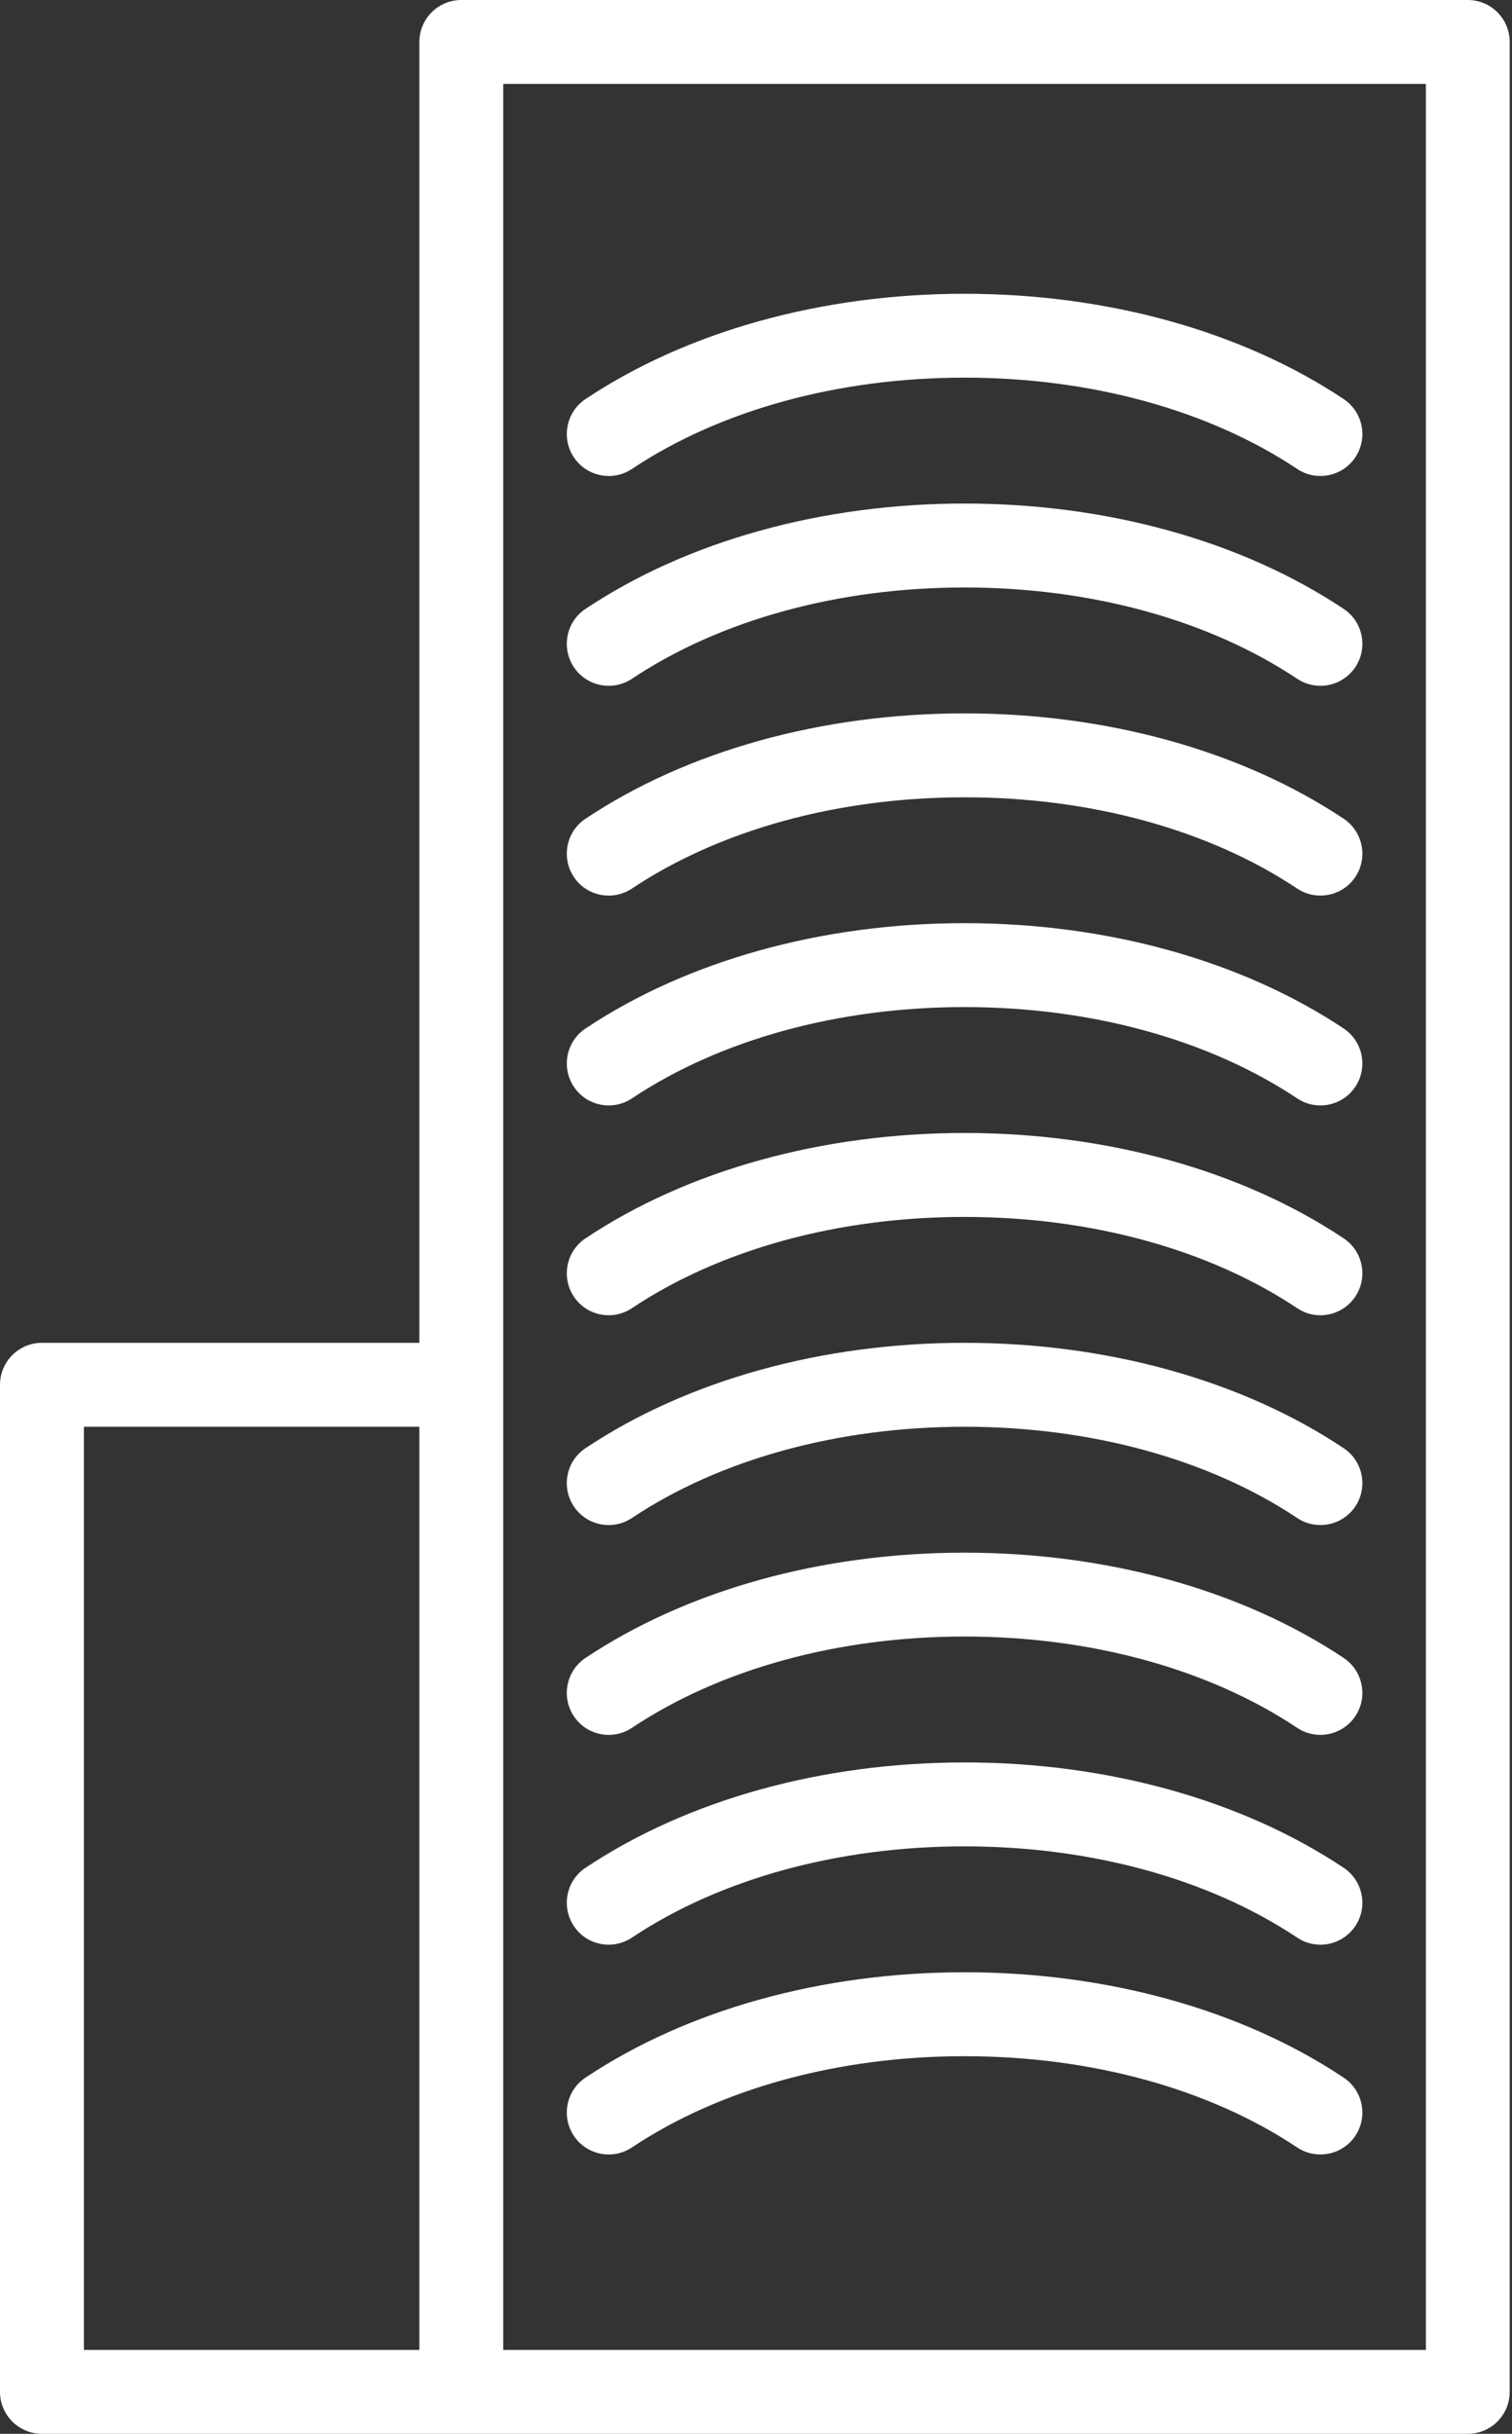 <svg width="23" height="37" viewBox="0 0 23 37" fill="none" xmlns="http://www.w3.org/2000/svg">
<rect x="0" y="0" width="23" height="37" fill="#333333" stroke="none"/>
<path fill-rule="evenodd" clip-rule="evenodd" d="M22.328 0H7.017C6.665 0 6.379 0.286 6.379 0.638V20.414H0.638C0.286 20.414 0 20.7 0 21.052V36.362C0 36.714 0.286 37 0.638 37H7.017H22.328C22.68 37 22.965 36.714 22.965 36.362V0.638C22.965 0.286 22.68 0 22.328 0ZM1.276 21.69H6.379V35.724H1.276V21.69ZM7.655 35.724H21.69V1.276H7.655V21.052V35.724Z" fill="white"/>
<path d="M9.613 32.646C10.956 31.751 12.752 31.259 14.672 31.259C16.593 31.259 18.389 31.751 19.732 32.646C19.84 32.719 19.963 32.753 20.085 32.753C20.291 32.753 20.494 32.654 20.617 32.469C20.812 32.177 20.733 31.78 20.44 31.585C18.89 30.552 16.841 29.983 14.672 29.983C12.504 29.983 10.455 30.552 8.906 31.585C8.613 31.78 8.534 32.176 8.729 32.469C8.923 32.762 9.32 32.841 9.613 32.646Z" fill="white"/>
<path d="M9.613 26.267C10.956 25.372 12.752 24.879 14.672 24.879C16.593 24.879 18.389 25.372 19.732 26.267C19.84 26.34 19.963 26.374 20.085 26.374C20.291 26.374 20.494 26.274 20.617 26.09C20.812 25.797 20.733 25.401 20.44 25.205C18.89 24.172 16.841 23.604 14.672 23.604C12.504 23.604 10.455 24.172 8.906 25.205C8.613 25.401 8.534 25.797 8.729 26.09C8.923 26.383 9.32 26.463 9.613 26.267Z" fill="white"/>
<path d="M9.613 19.887C10.956 18.992 12.752 18.5 14.672 18.5C16.593 18.5 18.389 18.992 19.732 19.887C19.84 19.96 19.963 19.995 20.085 19.995C20.291 19.995 20.494 19.895 20.617 19.711C20.812 19.418 20.733 19.021 20.44 18.826C18.89 17.793 16.841 17.224 14.672 17.224C12.504 17.224 10.455 17.793 8.906 18.826C8.613 19.021 8.534 19.417 8.729 19.711C8.923 20.004 9.32 20.083 9.613 19.887Z" fill="white"/>
<path d="M9.613 13.508C10.956 12.613 12.752 12.121 14.672 12.121C16.593 12.121 18.389 12.613 19.732 13.508C19.84 13.581 19.963 13.615 20.085 13.615C20.291 13.615 20.494 13.516 20.617 13.332C20.812 13.039 20.733 12.642 20.44 12.447C18.89 11.414 16.841 10.845 14.672 10.845C12.504 10.845 10.455 11.414 8.906 12.447C8.613 12.642 8.534 13.038 8.729 13.332C8.923 13.624 9.32 13.703 9.613 13.508Z" fill="white"/>
<path d="M9.613 7.129C10.956 6.234 12.752 5.741 14.672 5.741C16.593 5.741 18.389 6.234 19.732 7.129C19.84 7.202 19.963 7.236 20.085 7.236C20.291 7.236 20.494 7.137 20.617 6.952C20.812 6.659 20.733 6.263 20.44 6.067C18.89 5.035 16.841 4.466 14.672 4.466C12.504 4.466 10.455 5.035 8.906 6.067C8.613 6.263 8.534 6.659 8.729 6.952C8.923 7.244 9.32 7.325 9.613 7.129Z" fill="white"/>
<path d="M9.613 29.456C10.956 28.561 12.752 28.069 14.672 28.069C16.593 28.069 18.389 28.561 19.732 29.456C19.84 29.529 19.963 29.564 20.085 29.564C20.291 29.564 20.494 29.464 20.617 29.28C20.812 28.987 20.733 28.59 20.44 28.395C18.89 27.362 16.841 26.793 14.672 26.793C12.504 26.793 10.455 27.362 8.906 28.395C8.613 28.59 8.534 28.986 8.729 29.28C8.923 29.573 9.32 29.652 9.613 29.456Z" fill="white"/>
<path d="M9.613 23.077C10.956 22.182 12.752 21.69 14.672 21.69C16.593 21.69 18.389 22.182 19.732 23.077C19.84 23.15 19.963 23.184 20.085 23.184C20.291 23.184 20.494 23.085 20.617 22.901C20.812 22.608 20.733 22.211 20.44 22.016C18.89 20.983 16.841 20.414 14.672 20.414C12.504 20.414 10.455 20.983 8.906 22.016C8.613 22.211 8.534 22.607 8.729 22.901C8.923 23.193 9.32 23.273 9.613 23.077Z" fill="white"/>
<path d="M9.613 16.698C10.956 15.803 12.752 15.31 14.672 15.31C16.593 15.31 18.389 15.803 19.732 16.698C19.84 16.771 19.963 16.805 20.085 16.805C20.291 16.805 20.494 16.706 20.617 16.521C20.812 16.228 20.733 15.832 20.44 15.636C18.89 14.604 16.841 14.034 14.672 14.034C12.504 14.034 10.455 14.604 8.906 15.636C8.613 15.832 8.534 16.228 8.729 16.521C8.923 16.814 9.32 16.893 9.613 16.698Z" fill="white"/>
<path d="M9.613 10.319C10.956 9.424 12.752 8.931 14.672 8.931C16.593 8.931 18.389 9.424 19.732 10.319C19.84 10.391 19.963 10.426 20.085 10.426C20.291 10.426 20.494 10.326 20.617 10.142C20.812 9.848 20.733 9.452 20.44 9.257C18.89 8.224 16.841 7.655 14.672 7.655C12.504 7.655 10.455 8.224 8.906 9.257C8.613 9.452 8.534 9.848 8.729 10.142C8.923 10.434 9.32 10.514 9.613 10.319Z" fill="white"/>
</svg>
